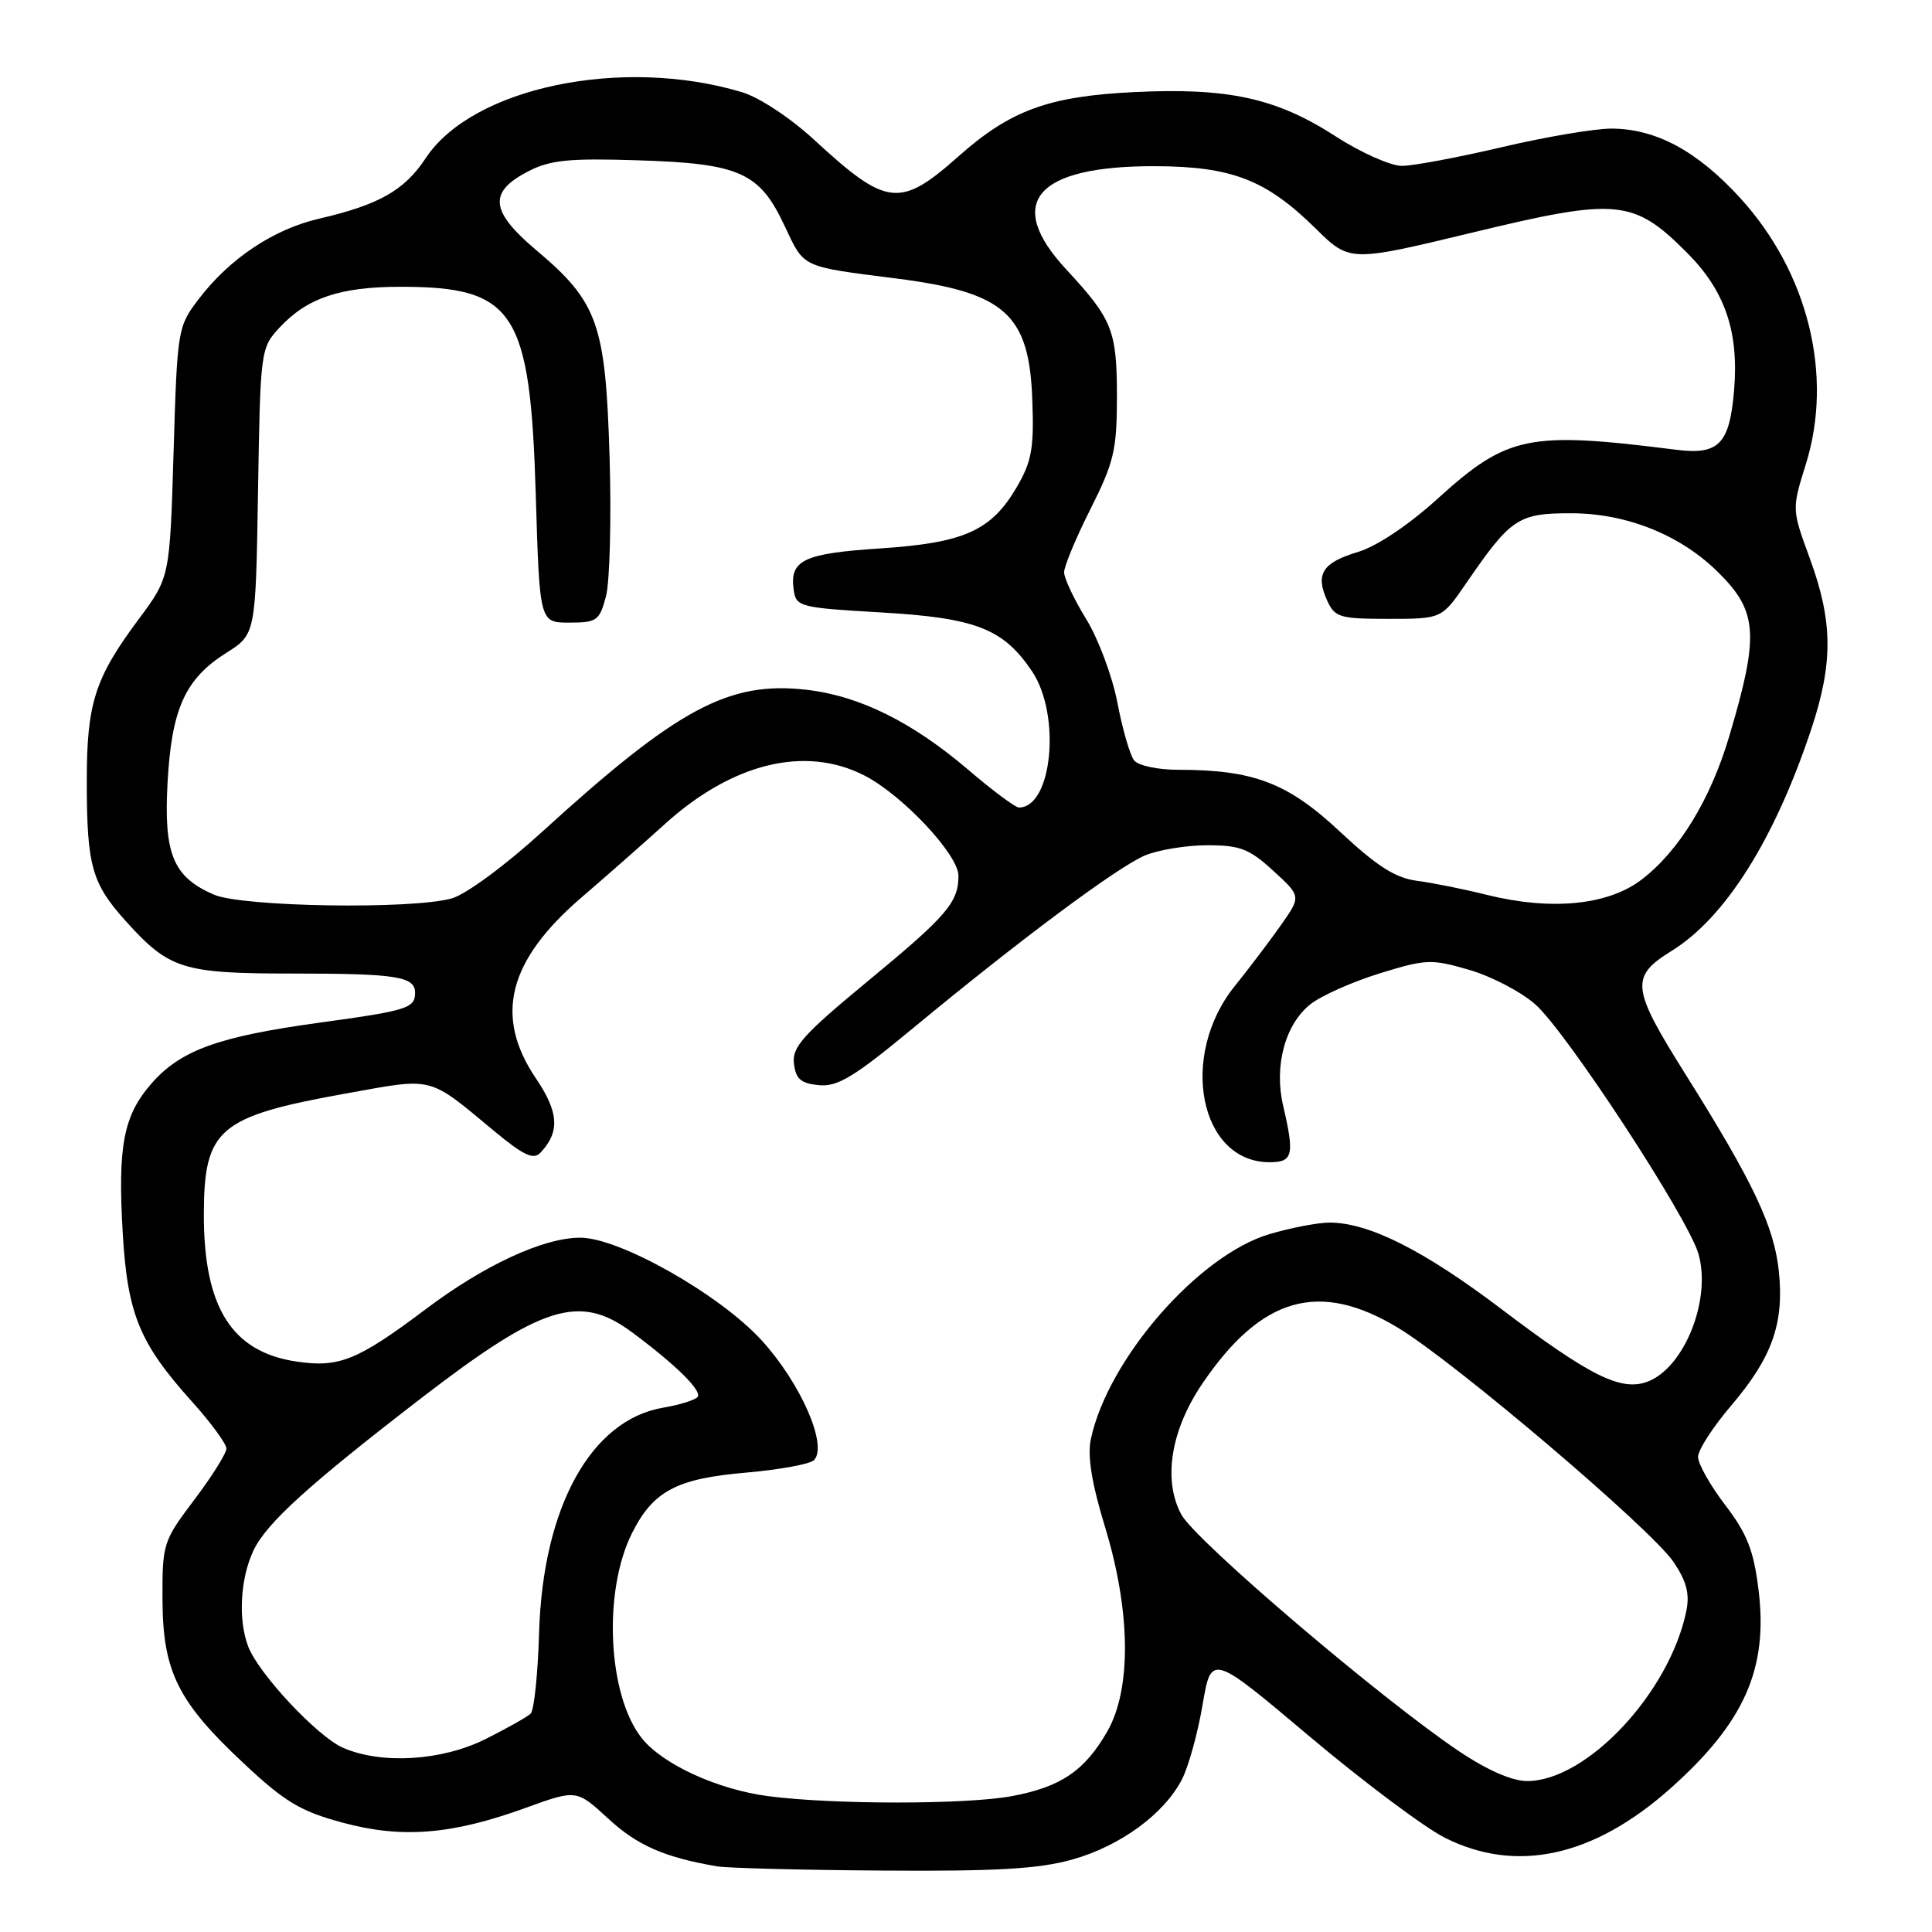 <?xml version="1.0" encoding="UTF-8" standalone="no"?>
<!DOCTYPE svg PUBLIC "-//W3C//DTD SVG 1.1//EN" "http://www.w3.org/Graphics/SVG/1.1/DTD/svg11.dtd" >
<svg xmlns="http://www.w3.org/2000/svg" xmlns:xlink="http://www.w3.org/1999/xlink" version="1.1" viewBox="0 0 256 256">
 <g >
 <path fill="currentColor"
d=" M 142.08 246.40 C 148.44 244.61 154.23 240.38 156.61 235.79 C 157.47 234.13 158.70 229.69 159.34 225.94 C 160.50 219.11 160.50 219.11 173.50 230.07 C 180.65 236.09 188.73 242.14 191.45 243.51 C 200.90 248.27 211.12 246.05 221.28 237.03 C 231.14 228.26 234.32 221.12 233.01 210.62 C 232.37 205.45 231.50 203.22 228.61 199.44 C 226.62 196.84 225.00 193.96 225.00 193.05 C 225.00 192.13 226.99 189.05 229.42 186.21 C 234.81 179.88 236.42 175.36 235.71 168.49 C 235.09 162.50 232.35 156.71 223.30 142.29 C 216.15 130.90 215.98 129.41 221.48 126.01 C 228.63 121.60 235.18 111.17 240.04 96.50 C 242.92 87.79 242.86 82.32 239.81 73.99 C 237.42 67.48 237.42 67.48 239.29 61.49 C 242.96 49.72 239.58 36.08 230.57 26.22 C 224.88 19.99 219.40 17.05 213.50 17.04 C 211.30 17.04 204.78 18.14 199.00 19.50 C 193.22 20.86 187.28 21.97 185.78 21.98 C 184.29 21.99 180.32 20.23 176.97 18.06 C 169.14 13.00 162.77 11.60 150.34 12.20 C 138.95 12.75 133.89 14.60 127.00 20.72 C 119.26 27.59 117.51 27.40 107.92 18.56 C 104.72 15.61 100.61 12.90 98.30 12.21 C 82.43 7.45 62.61 11.58 56.42 20.94 C 53.59 25.23 50.24 27.13 42.27 28.98 C 36.24 30.38 30.44 34.25 26.35 39.60 C 23.54 43.29 23.49 43.57 23.00 59.92 C 22.50 76.50 22.50 76.50 18.41 82.00 C 12.56 89.86 11.50 93.16 11.50 103.50 C 11.50 114.74 12.15 117.05 16.70 122.09 C 22.44 128.45 24.22 129.00 38.87 129.00 C 52.55 129.00 55.00 129.39 55.00 131.55 C 55.00 133.59 53.96 133.92 42.32 135.51 C 28.95 137.35 23.95 139.15 20.10 143.54 C 16.35 147.81 15.58 151.84 16.27 163.51 C 16.91 174.16 18.49 177.99 25.42 185.70 C 27.94 188.50 30.00 191.31 30.00 191.94 C 30.00 192.57 28.09 195.62 25.75 198.72 C 21.61 204.21 21.50 204.54 21.53 211.93 C 21.57 221.49 23.55 225.48 32.31 233.67 C 37.74 238.76 39.81 240.00 45.36 241.50 C 53.26 243.64 59.85 243.11 69.66 239.55 C 76.39 237.11 76.39 237.11 80.61 240.99 C 84.44 244.53 88.03 246.10 95.00 247.30 C 96.38 247.53 106.25 247.79 116.93 247.86 C 132.05 247.97 137.64 247.64 142.08 246.40 Z  M 101.86 238.01 C 95.10 237.14 87.75 233.77 85.01 230.28 C 80.53 224.59 79.88 210.91 83.72 203.20 C 86.52 197.58 89.63 195.92 98.84 195.13 C 103.31 194.74 107.38 194.00 107.87 193.46 C 109.71 191.51 106.09 183.26 100.91 177.59 C 95.35 171.51 82.09 164.00 76.89 164.00 C 72.01 164.00 64.20 167.61 56.43 173.46 C 47.37 180.27 44.93 181.26 39.27 180.41 C 30.69 179.13 26.99 173.22 27.01 160.88 C 27.04 149.57 28.95 147.94 45.75 144.91 C 57.62 142.77 56.61 142.51 65.47 149.86 C 69.38 153.10 70.69 153.72 71.61 152.74 C 74.21 149.99 74.05 147.38 71.03 142.92 C 65.44 134.67 67.29 127.31 77.06 118.91 C 80.52 115.94 85.45 111.59 88.01 109.27 C 97.00 101.10 106.69 98.73 114.54 102.76 C 119.58 105.34 127.00 113.25 127.00 116.04 C 127.00 119.58 125.47 121.36 115.01 129.99 C 106.42 137.09 104.94 138.73 105.20 140.92 C 105.44 142.97 106.11 143.56 108.50 143.79 C 110.98 144.03 113.16 142.71 121.00 136.22 C 135.19 124.48 148.10 114.87 151.72 113.35 C 153.49 112.61 157.21 112.00 159.98 112.00 C 164.32 112.00 165.55 112.47 168.72 115.39 C 172.42 118.77 172.42 118.77 169.69 122.64 C 168.19 124.76 165.47 128.36 163.63 130.64 C 156.16 139.89 158.93 154.00 168.22 154.00 C 171.33 154.00 171.55 153.06 170.02 146.50 C 168.79 141.25 170.29 135.70 173.66 133.05 C 175.10 131.92 179.22 130.09 182.81 128.98 C 188.95 127.08 189.67 127.05 194.67 128.51 C 197.60 129.36 201.54 131.41 203.43 133.08 C 207.53 136.68 223.66 161.33 225.05 166.13 C 226.80 172.16 223.20 181.21 218.33 183.07 C 214.81 184.40 210.71 182.37 198.88 173.41 C 188.63 165.65 181.37 162.00 176.17 162.00 C 174.63 162.00 171.04 162.69 168.20 163.53 C 158.78 166.33 146.78 180.12 144.54 190.71 C 144.07 192.93 144.66 196.56 146.43 202.36 C 149.83 213.49 149.94 223.80 146.73 229.41 C 143.75 234.62 140.58 236.78 134.11 237.99 C 128.11 239.12 110.53 239.13 101.86 238.01 Z  M 193.36 232.07 C 183.07 225.18 158.40 204.15 156.53 200.68 C 154.07 196.11 155.13 189.51 159.31 183.35 C 167.14 171.80 174.82 169.62 185.28 175.96 C 192.86 180.55 218.84 202.64 221.76 206.98 C 223.47 209.51 223.91 211.19 223.45 213.45 C 221.24 224.26 210.27 235.99 202.36 236.00 C 200.37 236.00 197.09 234.57 193.36 232.07 Z  M 45.45 231.59 C 42.08 230.12 34.28 221.80 32.89 218.18 C 31.53 214.63 31.83 209.16 33.59 205.44 C 35.32 201.81 40.92 196.73 55.91 185.19 C 71.84 172.94 76.79 171.39 83.70 176.50 C 89.43 180.74 92.98 184.22 92.46 185.07 C 92.20 185.48 90.14 186.14 87.89 186.52 C 78.30 188.14 71.92 199.71 71.43 216.38 C 71.27 221.81 70.77 226.62 70.32 227.06 C 69.87 227.50 67.18 229.01 64.35 230.43 C 58.54 233.33 50.57 233.82 45.45 231.59 Z  M 28.33 118.54 C 22.94 116.20 21.69 113.16 22.20 103.74 C 22.73 93.94 24.53 89.95 29.97 86.52 C 33.88 84.05 33.88 84.05 34.19 65.10 C 34.49 46.48 34.54 46.11 37.00 43.45 C 40.66 39.49 45.04 38.00 53.07 38.00 C 68.17 38.00 70.26 41.20 70.99 65.50 C 71.50 82.50 71.50 82.50 75.44 82.50 C 79.09 82.50 79.44 82.25 80.30 79.00 C 80.80 77.08 81.02 68.75 80.77 60.50 C 80.24 42.89 79.23 40.04 71.05 33.14 C 64.93 27.98 64.68 25.44 70.00 22.70 C 72.90 21.20 75.39 20.95 84.50 21.24 C 98.03 21.66 100.64 22.83 103.97 29.94 C 106.59 35.53 106.08 35.29 118.75 36.90 C 133.13 38.73 136.36 41.58 136.78 52.85 C 137.03 59.33 136.72 61.10 134.79 64.44 C 131.38 70.32 127.82 71.93 116.62 72.67 C 106.43 73.34 104.61 74.22 105.17 78.19 C 105.49 80.40 105.99 80.53 116.74 81.15 C 129.32 81.88 132.93 83.29 136.75 88.95 C 140.62 94.70 139.44 107.00 135.01 107.00 C 134.54 107.00 131.55 104.78 128.37 102.06 C 120.89 95.67 113.90 92.21 106.88 91.40 C 96.57 90.21 89.78 93.86 71.86 110.20 C 66.97 114.66 61.77 118.49 59.87 119.04 C 54.66 120.53 32.08 120.18 28.33 118.54 Z  M 197.00 118.57 C 193.97 117.81 189.81 116.98 187.74 116.71 C 184.89 116.33 182.45 114.78 177.56 110.21 C 170.63 103.72 166.12 102.00 156.07 102.00 C 153.40 102.00 150.81 101.44 150.27 100.75 C 149.73 100.06 148.74 96.64 148.07 93.15 C 147.41 89.66 145.54 84.66 143.93 82.04 C 142.32 79.42 141.00 76.63 141.00 75.83 C 141.00 75.04 142.57 71.26 144.50 67.44 C 147.60 61.28 147.99 59.62 148.00 52.68 C 148.00 43.79 147.43 42.34 141.30 35.72 C 133.06 26.84 137.21 21.99 153.00 22.02 C 163.22 22.05 167.76 23.81 174.32 30.27 C 178.85 34.73 178.85 34.73 195.17 30.80 C 214.30 26.18 216.44 26.38 223.53 33.48 C 228.57 38.52 230.42 43.92 229.78 51.68 C 229.18 58.86 227.76 60.32 222.06 59.59 C 202.49 57.12 199.76 57.68 190.47 66.10 C 186.61 69.60 182.43 72.39 179.93 73.14 C 175.23 74.55 174.26 76.07 175.85 79.56 C 176.87 81.81 177.51 82.00 184.00 82.00 C 191.04 82.00 191.04 82.00 194.27 77.29 C 200.20 68.65 201.17 68.00 208.20 68.01 C 215.60 68.02 222.77 70.92 227.77 75.93 C 232.92 81.07 233.11 84.19 229.12 97.61 C 226.62 106.00 222.46 112.78 217.51 116.56 C 213.06 119.96 205.53 120.69 197.00 118.57 Z "/>
</g>
</svg>
